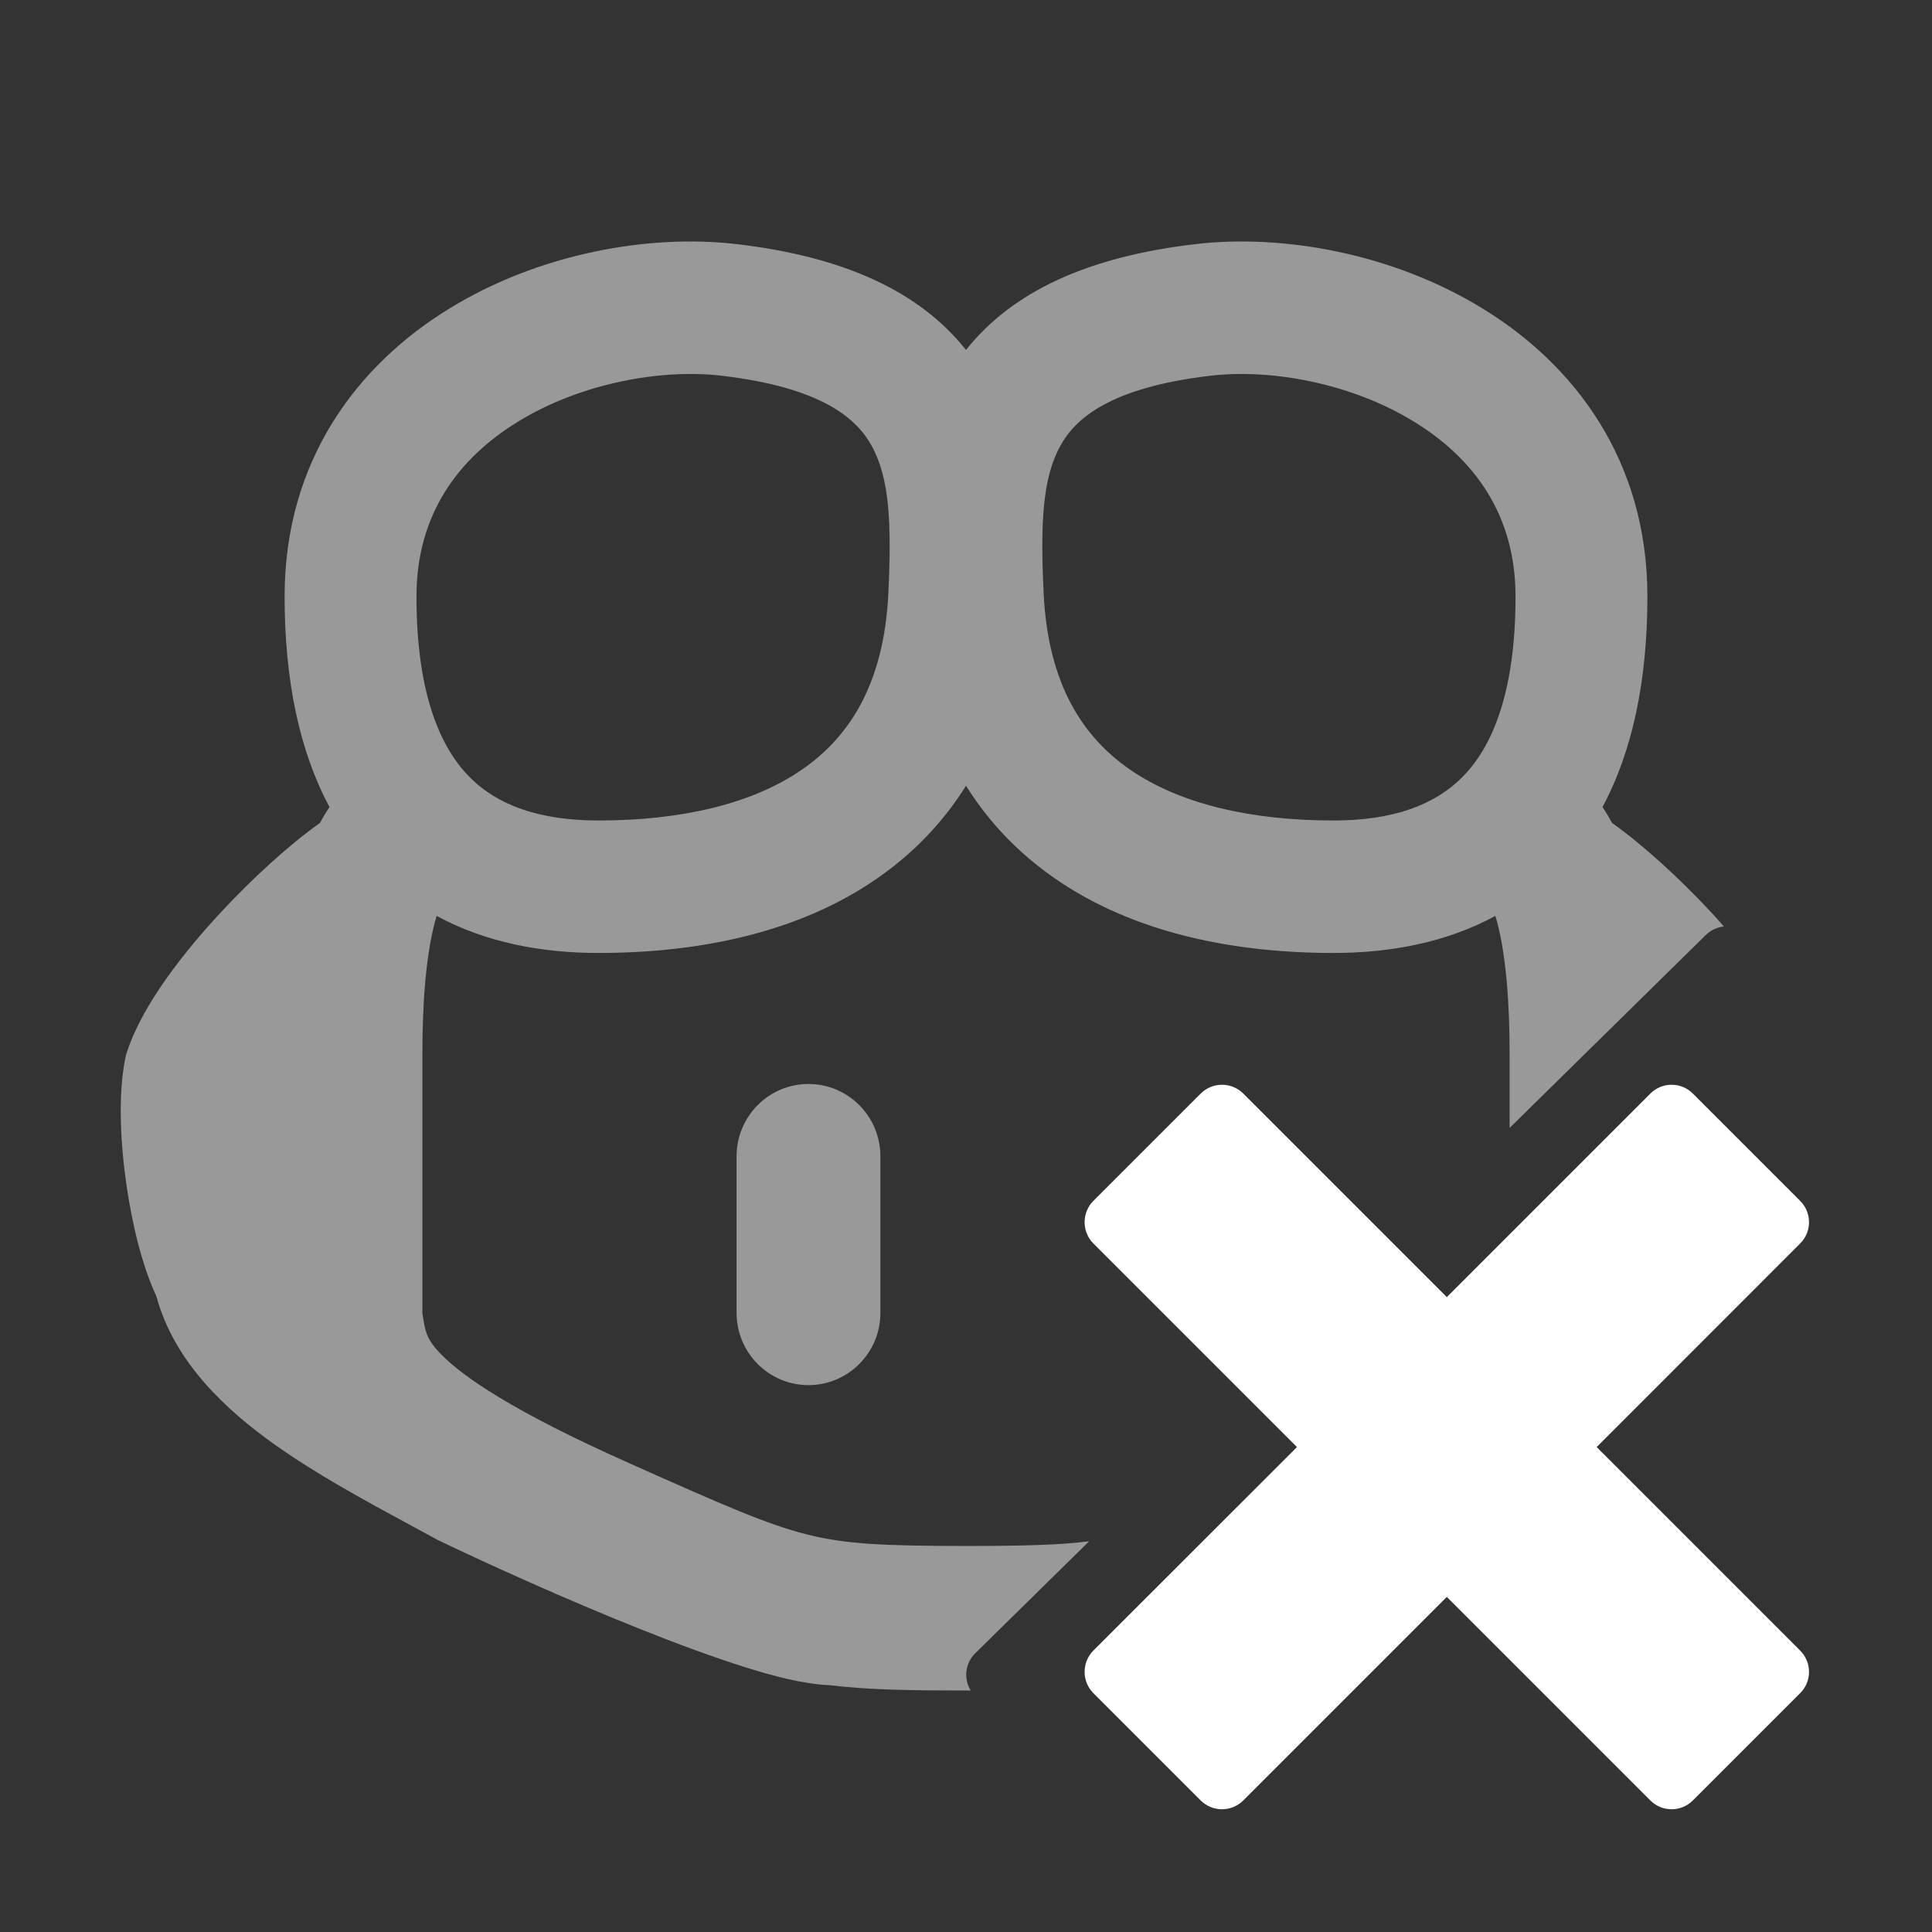 <svg xmlns="http://www.w3.org/2000/svg" width="16" height="16" fill="none" viewBox="0 0 16 16"><rect x="0" y="0" width="16" height="16" fill="#333333" stroke="none"/><g opacity=".5"><path fill="#fff" fill-rule="evenodd" d="M6.094 2.021C5.368 1.937 4.463 2.101 3.725 2.553C2.967 3.016 2.357 3.806 2.357 4.939C2.357 5.635 2.48 6.22 2.729 6.684C2.7 6.727 2.674 6.77 2.65 6.815C2.391 6.999 2.092 7.273 1.834 7.55C1.533 7.874 1.187 8.307 1.055 8.702L1.043 8.739L1.035 8.778C0.976 9.082 0.999 9.483 1.048 9.818C1.092 10.119 1.171 10.47 1.295 10.735C1.445 11.289 1.883 11.684 2.273 11.962C2.62 12.209 3.034 12.433 3.392 12.627C3.469 12.668 3.543 12.709 3.613 12.747L3.628 12.755L3.643 12.762C4.054 12.959 4.695 13.249 5.301 13.491C5.604 13.612 5.905 13.723 6.167 13.806C6.392 13.877 6.653 13.948 6.871 13.956C7.194 13.995 7.543 14 8 14C8.013 14 8.026 14 8.039 14C7.979 13.903 7.992 13.774 8.077 13.691L9.02 12.764C8.779 12.795 8.483 12.803 8 12.803C7.306 12.803 6.998 12.787 6.684 12.708C6.351 12.624 5.994 12.467 5.21 12.117C4.244 11.687 3.833 11.4 3.652 11.215C3.573 11.134 3.547 11.081 3.535 11.048C3.52 11.008 3.512 10.969 3.498 10.876V8.733C3.498 8.311 3.526 7.92 3.603 7.63C3.608 7.615 3.612 7.6 3.616 7.585C4.028 7.809 4.496 7.892 4.956 7.892C5.76 7.892 6.6 7.736 7.265 7.274C7.559 7.07 7.808 6.815 8 6.507C8.192 6.815 8.441 7.07 8.735 7.274C9.4 7.736 10.24 7.892 11.044 7.892C11.504 7.892 11.972 7.809 12.384 7.585C12.388 7.6 12.392 7.615 12.397 7.63C12.474 7.92 12.502 8.311 12.502 8.733V9.341L14.127 7.743C14.169 7.702 14.223 7.678 14.277 7.673C14.24 7.63 14.202 7.589 14.166 7.55C13.908 7.273 13.609 6.999 13.35 6.815C13.326 6.77 13.3 6.727 13.271 6.684C13.52 6.22 13.643 5.635 13.643 4.939C13.643 3.806 13.033 3.016 12.275 2.553C11.537 2.101 10.632 1.937 9.906 2.021C9.013 2.124 8.385 2.413 8 2.898C7.615 2.413 6.987 2.124 6.094 2.021ZM3.449 4.939C3.449 4.263 3.792 3.796 4.293 3.49C4.813 3.172 5.473 3.054 5.97 3.111C6.817 3.209 7.097 3.473 7.217 3.689C7.369 3.961 7.384 4.342 7.357 4.913C7.321 5.666 7.032 6.103 6.645 6.371C6.232 6.658 5.642 6.795 4.956 6.795C4.47 6.795 4.119 6.67 3.887 6.433C3.653 6.196 3.449 5.758 3.449 4.939ZM12.551 4.939C12.551 4.263 12.208 3.796 11.707 3.49C11.187 3.172 10.527 3.054 10.03 3.111C9.183 3.209 8.903 3.473 8.783 3.689C8.631 3.961 8.616 4.342 8.643 4.913C8.679 5.666 8.968 6.103 9.355 6.371C9.768 6.658 10.358 6.795 11.044 6.795C11.53 6.795 11.88 6.67 12.113 6.433C12.347 6.196 12.551 5.758 12.551 4.939Z" clip-rule="evenodd"/><path fill="#fff" d="M7.291 9.576C7.291 9.245 7.024 8.977 6.695 8.977C6.367 8.977 6.1 9.245 6.1 9.576V10.873C6.1 11.203 6.367 11.471 6.695 11.471C7.024 11.471 7.291 11.203 7.291 10.873V9.576Z"/></g><path fill="#fff" fill-rule="evenodd" d="M13.667 14.91C13.764 15.008 13.923 15.008 14.02 14.91L14.908 14.022C15.006 13.925 15.006 13.767 14.908 13.669L13.223 11.984L14.908 10.298C15.006 10.201 15.006 10.042 14.908 9.945L14.02 9.057C13.923 8.959 13.764 8.959 13.667 9.057L11.982 10.742L10.297 9.057C10.199 8.959 10.041 8.959 9.943 9.057L9.055 9.945C8.958 10.042 8.958 10.201 9.055 10.298L10.741 11.984L9.055 13.669C8.958 13.767 8.958 13.925 9.055 14.022L9.943 14.91C10.041 15.008 10.199 15.008 10.297 14.91L11.982 13.225L13.667 14.91Z" clip-rule="evenodd"/></svg>